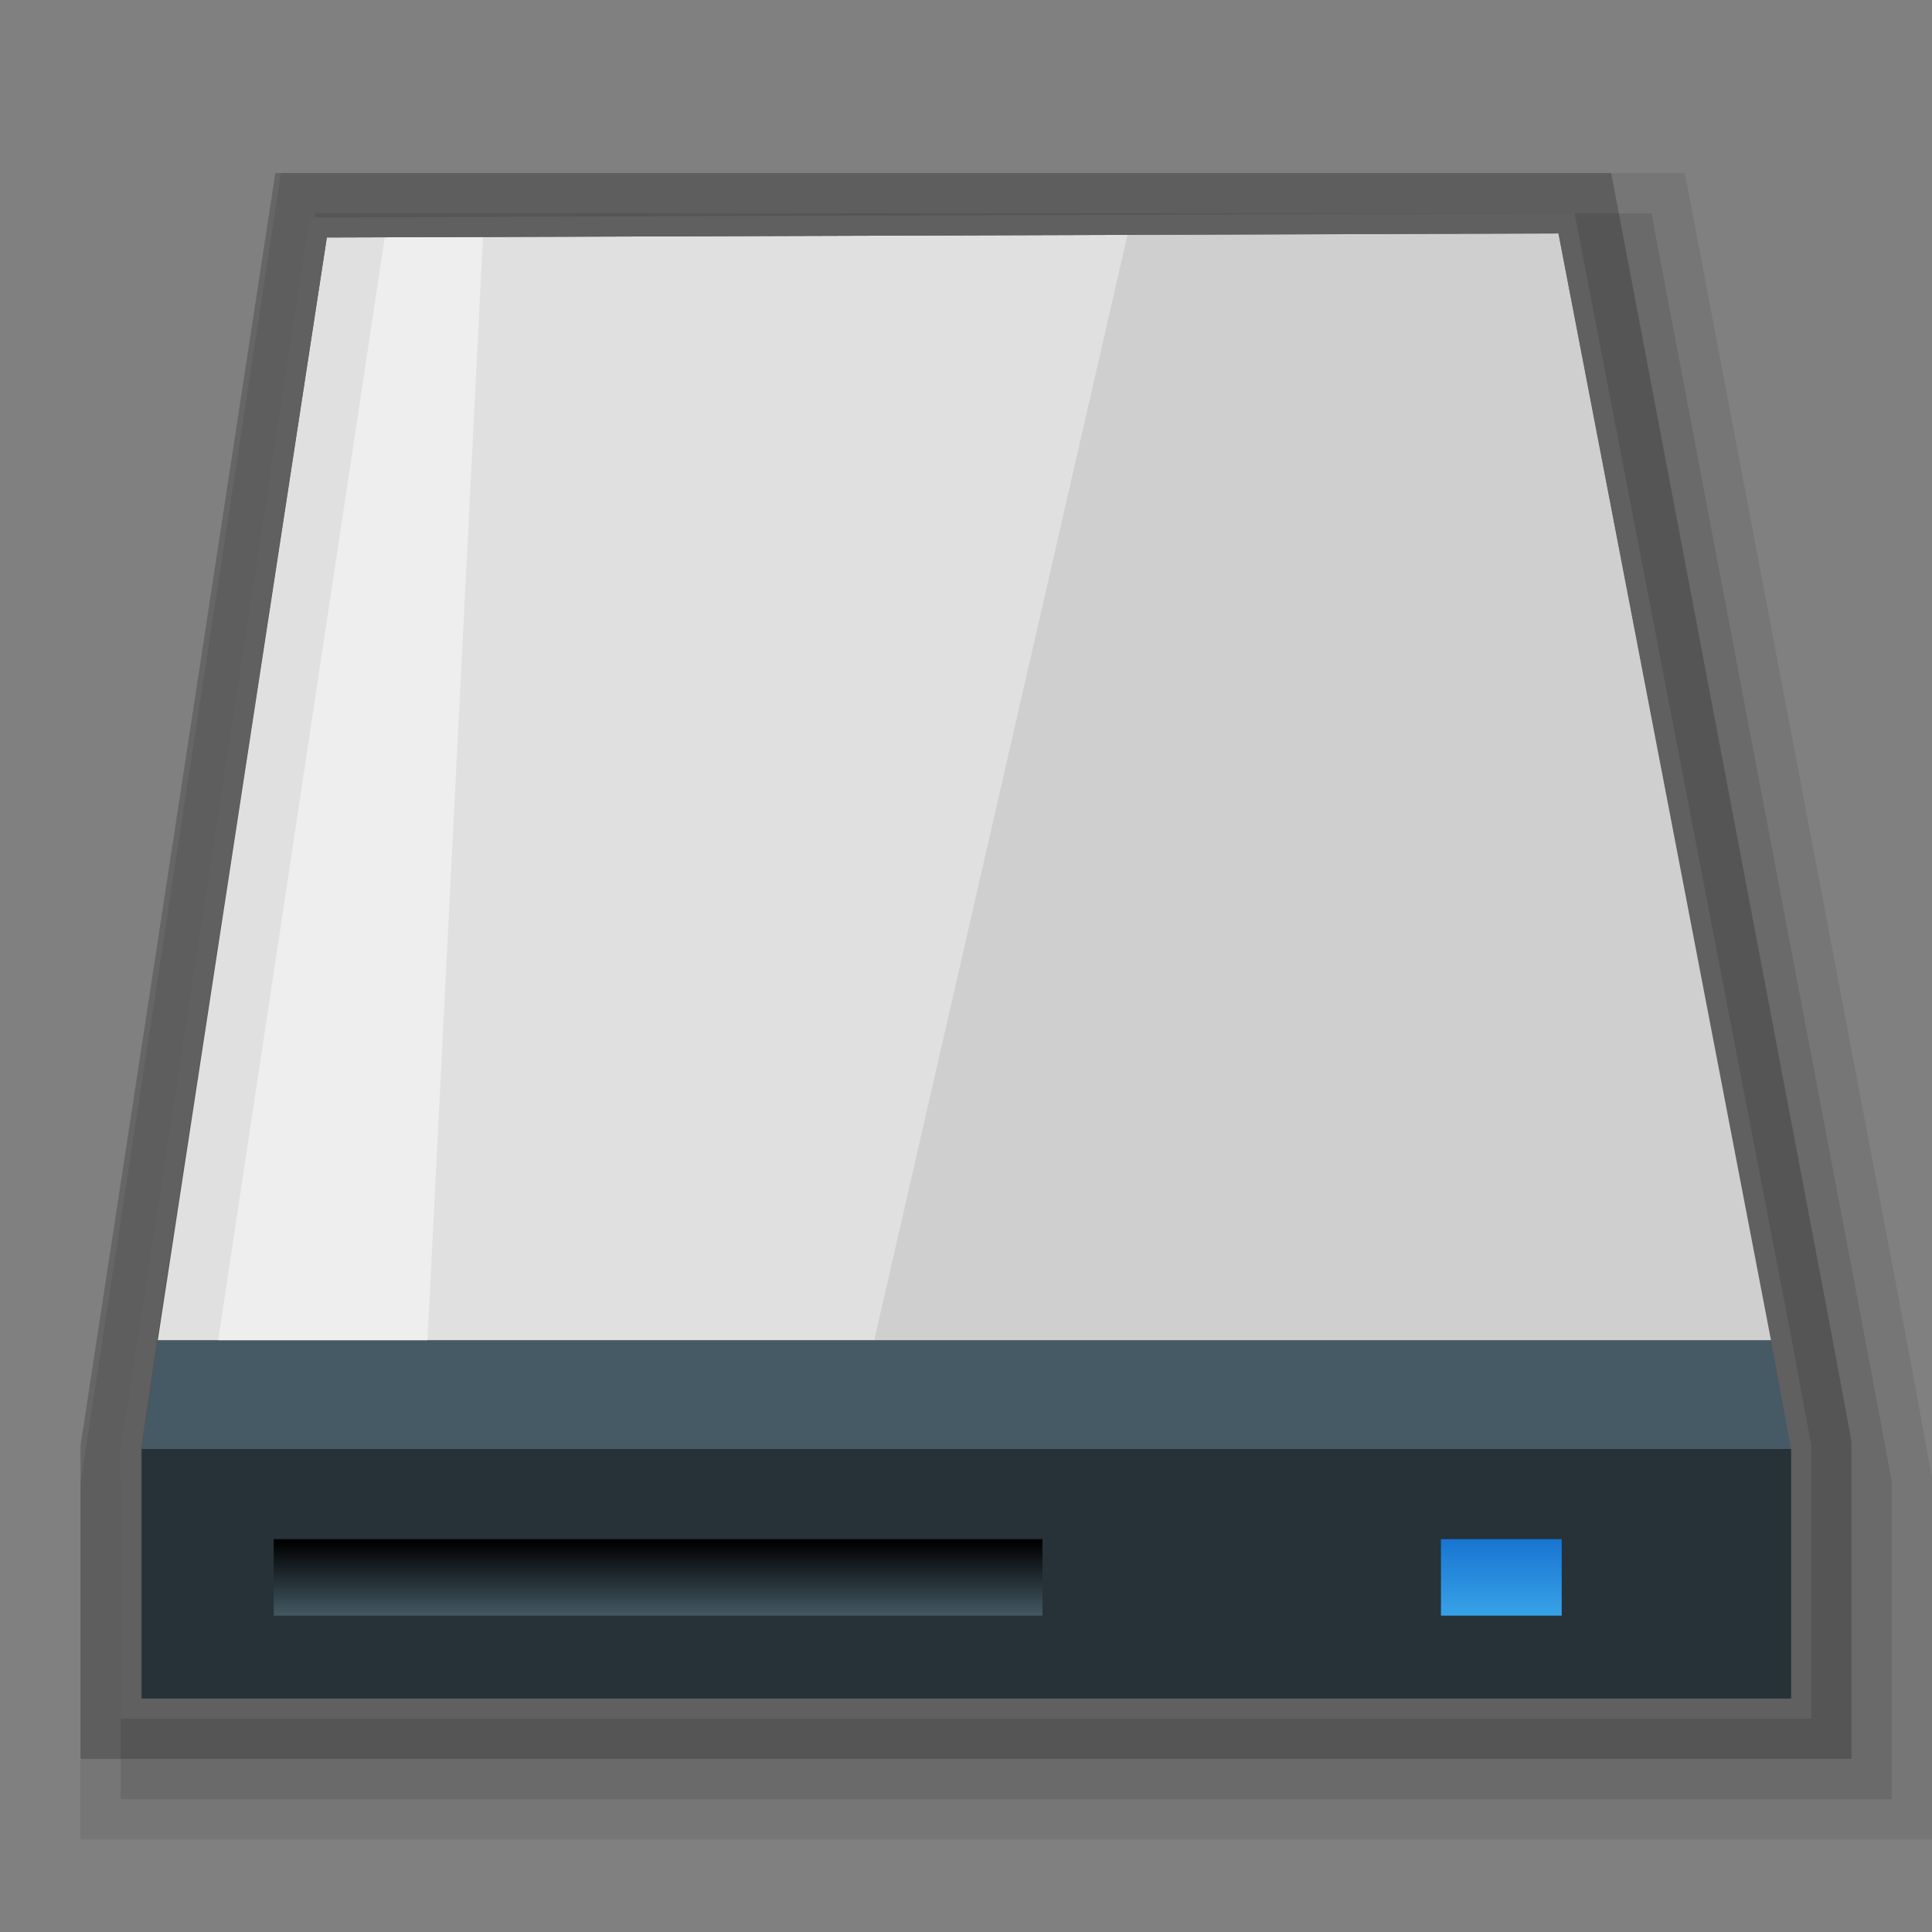 <?xml version="1.0" encoding="iso-8859-1"?>
<!-- Generator: Adobe Illustrator 21.0.0, SVG Export Plug-In . SVG Version: 6.00 Build 0)  -->
<svg version="1.1" id="&#x56FE;&#x5C42;_1" xmlns="http://www.w3.org/2000/svg" xmlns:xlink="http://www.w3.org/1999/xlink" x="0px"
	 y="0px" viewBox="0 0 48 48" style="enable-background:new 0 0 48 48;" xml:space="preserve">
<rect x="0" y="0" width="48" height="48" fill="#808080" stroke="none"/>
<title>画板 22</title>
<g id="&#x5F00;&#x59CB;&#x83DC;&#x5355;&#x5E94;&#x7528;&#x56FE;&#x6807;">
	<g id="&#x786C;&#x76D8;">
		<g id="_48">
			<polygon style="opacity:0.2;enable-background:new    ;" points="2,43.7 2,35.92 6.84,4.3 40.03,4.3 45.48,33.01 46,35.81 
				46,43.7 			"/>
			<polygon style="opacity:0.08;enable-background:new    ;" points="2,45.7 2,36.85 6.98,4.3 41.86,4.3 47.47,33.83 48,36.72 
				48,45.7 			"/>
			<polygon style="opacity:0.1;enable-background:new    ;" points="3,44.7 3,36.92 7.84,5.3 41.03,5.3 46.48,34.01 47,36.81 
				47,44.7 			"/>
			<g id="g4">
				<g id="g6">
					<path id="path10" style="fill:#263238;" d="M3.52,36v6.2h41V36H3.52z"/>
					<polygon style="fill:#E0E0E0;" points="44.02,33.3 38.72,5.8 8.12,5.9 3.92,33.3 					"/>
					<polygon style="opacity:0.25;fill:#9E9E9E;enable-background:new    ;" points="44.02,33.3 38.72,5.8 28.02,5.8 21.72,33.3 
											"/>
					<polygon style="fill:#455A64;" points="3.92,33.3 3.52,36 44.52,36 44.02,33.3 					"/>
					<polygon style="opacity:0.45;fill:#FFFFFF;enable-background:new    ;" points="10.62,33.3 12,5.89 9.56,5.89 5.42,33.3 					
						"/>
				</g>
				<g id="g12">
					
						<linearGradient id="path14_1_" gradientUnits="userSpaceOnUse" x1="-2169.6" y1="3848.46" x2="-2169.6" y2="3846.59" gradientTransform="matrix(1 0 0 1 2185.95 -3808.31)">
						<stop  offset="0" style="stop-color:#455A64"/>
						<stop  offset="0.21" style="stop-color:#36474F"/>
						<stop  offset="1" style="stop-color:#000000"/>
					</linearGradient>
					<path id="path14" style="fill:url(#path14_1_);" d="M25.9,40.14H6.8v-1.9h19.1V40.14z"/>
					
						<linearGradient id="path16_1_" gradientUnits="userSpaceOnUse" x1="-2148.65" y1="3848.46" x2="-2148.65" y2="3846.59" gradientTransform="matrix(1 0 0 1 2185.95 -3808.31)">
						<stop  offset="0" style="stop-color:#38A3E7"/>
						<stop  offset="1" style="stop-color:#1976D2"/>
					</linearGradient>
					<path id="path16" style="fill:url(#path16_1_);" d="M35.8,40.14h3v-1.9h-3V40.14z"/>
				</g>
			</g>
			<path style="fill:#606060;" d="M38.72,5.8L44,33.3l0.5,2.7v6.2h-41V36l0.4-2.7L8.12,5.9L38.72,5.8 M39.13,5.3h-0.41L8.12,5.4
				H7.69L7.63,5.82l-4.2,27.4L3,35.93v6.77h42v-6.79l-0.5-2.7l-5.3-27.5L39.12,5.3L39.13,5.3z"/>
		</g>
	</g>
</g>
</svg>
